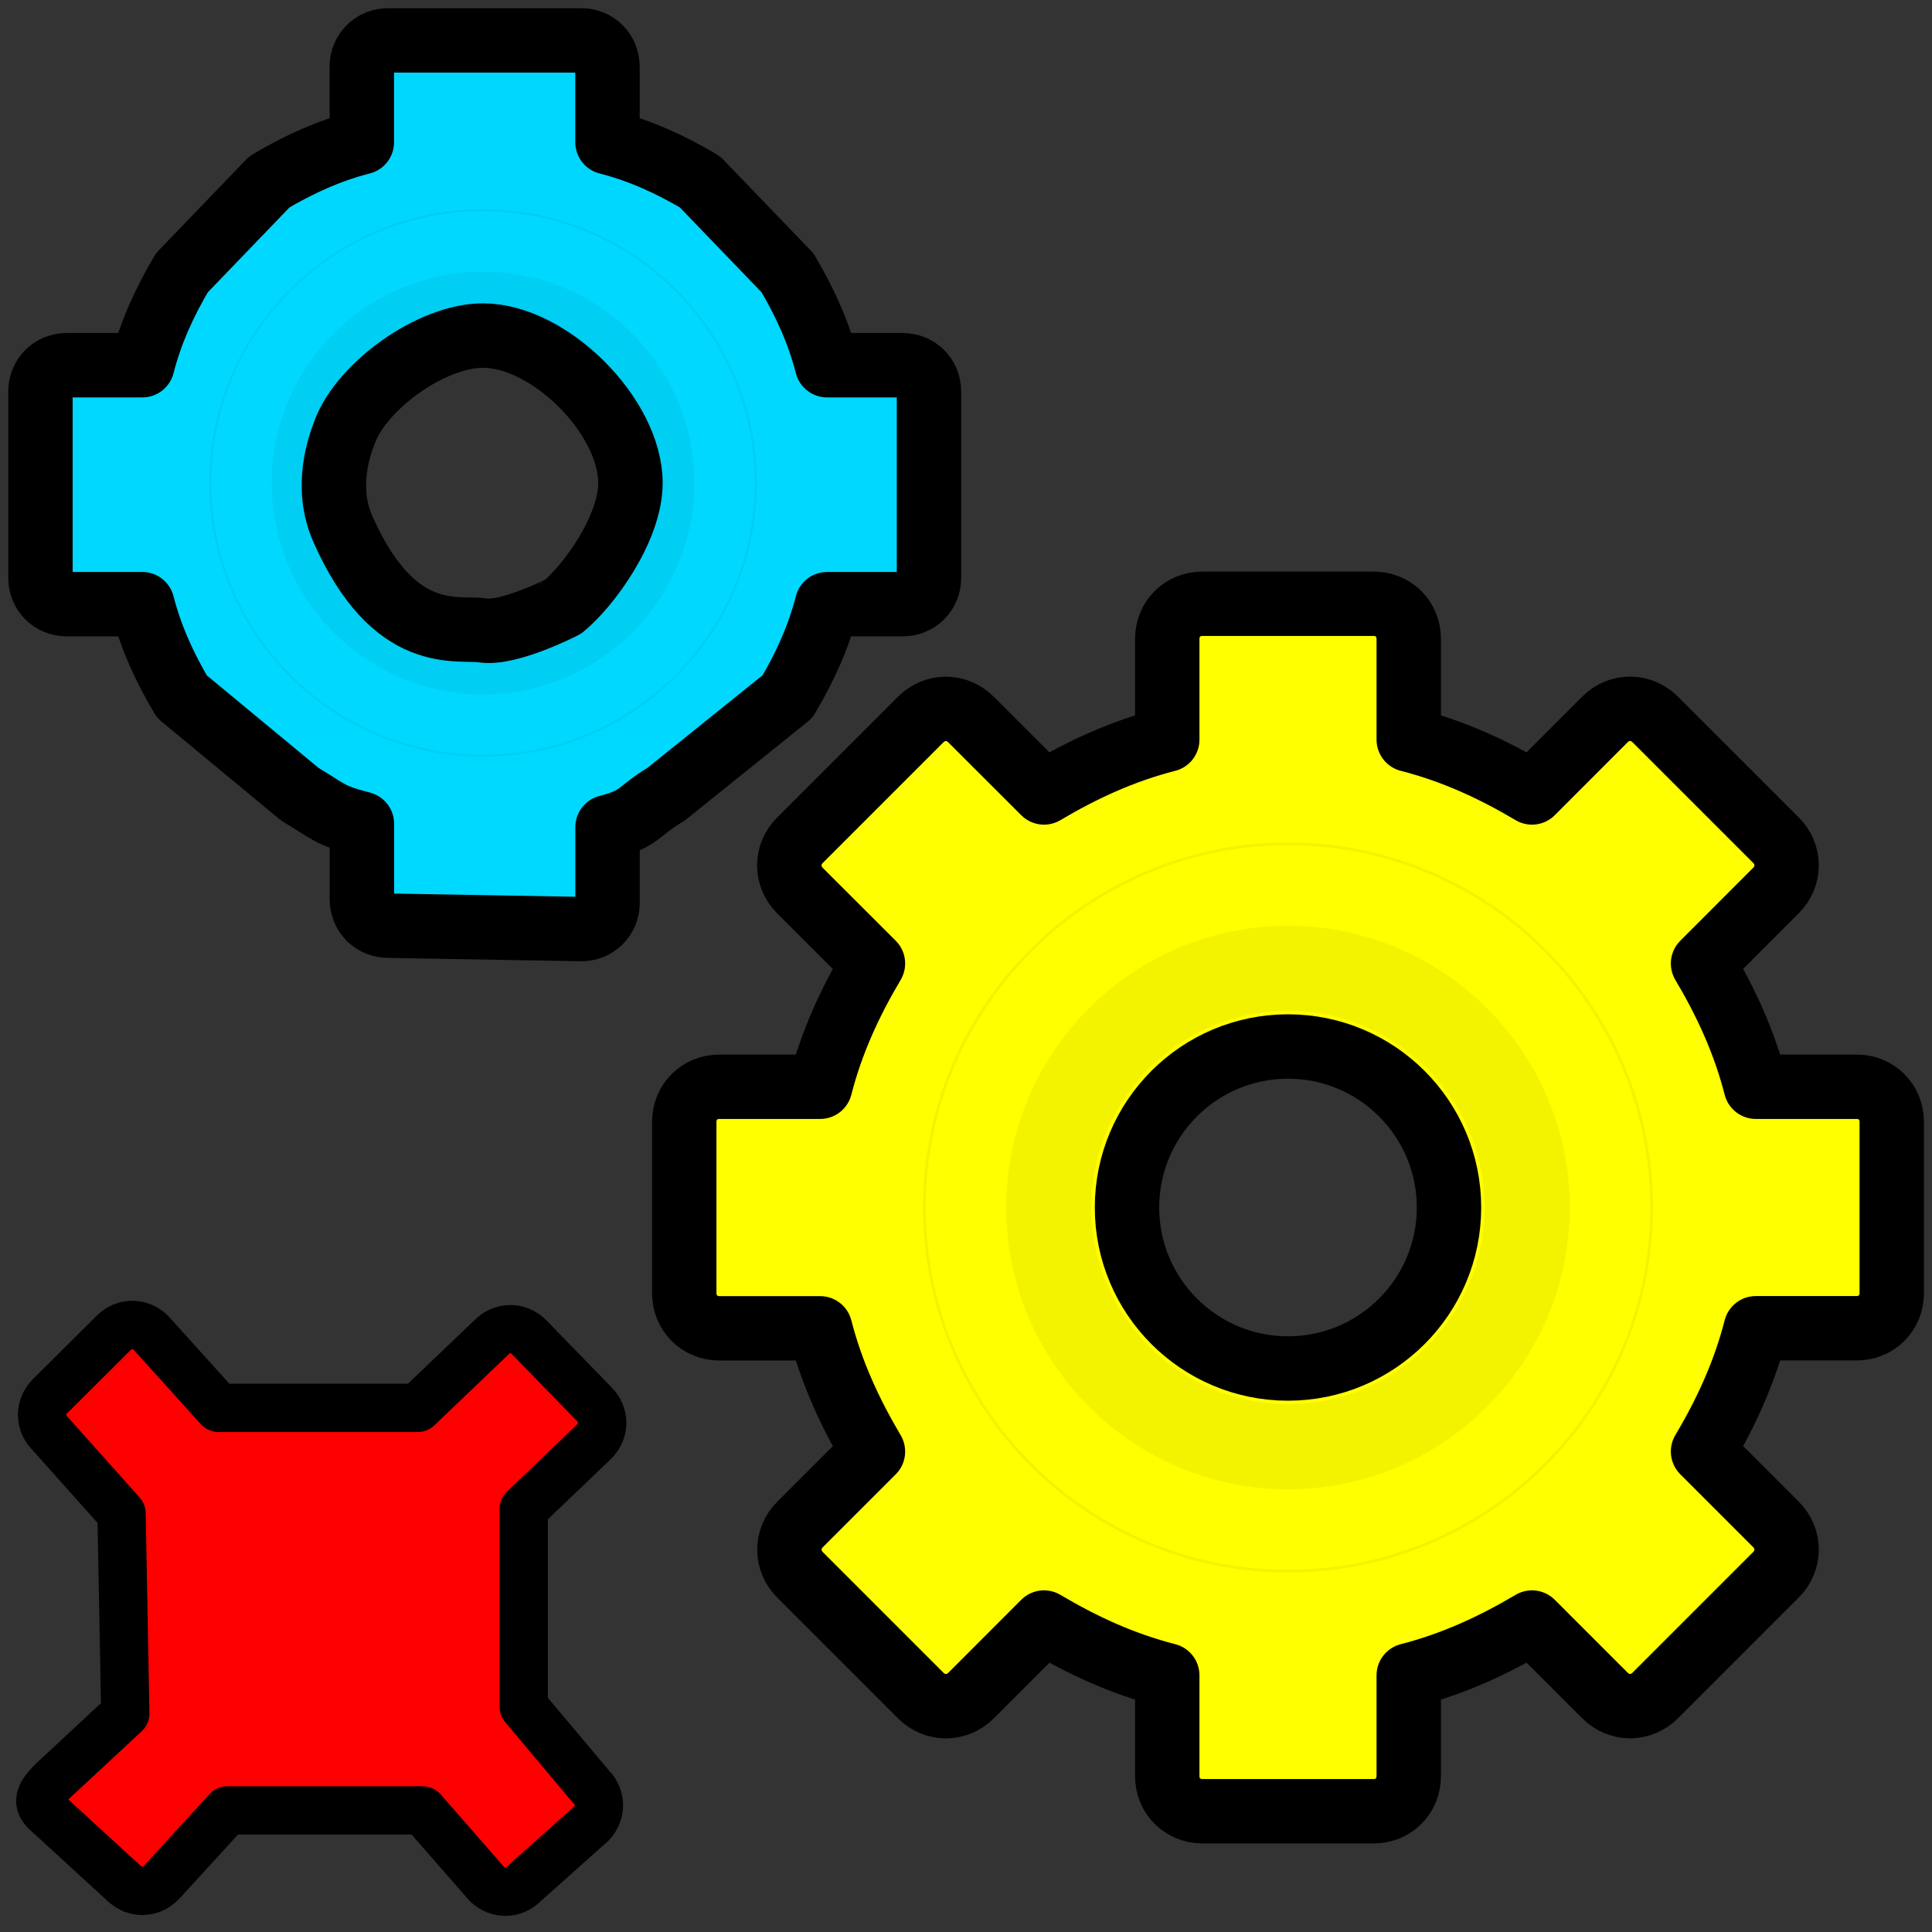 <?xml version="1.0" encoding="UTF-8" standalone="no"?>
<!-- Created with Inkscape (http://www.inkscape.org/) -->

<svg
   version="1.0"
   width="24"
   height="24"
   id="svg2457"
   sodipodi:docname="system-run.svg"
   inkscape:version="1.2.2 (b0a8486541, 2022-12-01)"
   xmlns:inkscape="http://www.inkscape.org/namespaces/inkscape"
   xmlns:sodipodi="http://sodipodi.sourceforge.net/DTD/sodipodi-0.dtd"
   xmlns:xlink="http://www.w3.org/1999/xlink"
   xmlns="http://www.w3.org/2000/svg"
   xmlns:svg="http://www.w3.org/2000/svg">
  <rect width="100%" height="100%" fill="#333333" stroke="none"/>
  <sodipodi:namedview
     id="namedview9569"
     pagecolor="#ffffff"
     bordercolor="#999999"
     borderopacity="1"
     inkscape:showpageshadow="0"
     inkscape:pageopacity="0"
     inkscape:pagecheckerboard="0"
     inkscape:deskcolor="#d1d1d1"
     showgrid="false"
     inkscape:zoom="46.291667"
     inkscape:cx="15.261926"
     inkscape:cy="12.324032"
     inkscape:window-width="1688"
     inkscape:window-height="1317"
     inkscape:window-x="600"
     inkscape:window-y="42"
     inkscape:window-maximized="0"
     inkscape:current-layer="svg2457" />
  <defs
     id="defs2459">
    <linearGradient
       x1="63.999"
       y1="3.1"
       x2="63.999"
       y2="122.899"
       id="linearGradient17632"
       gradientUnits="userSpaceOnUse">
      <stop
         id="stop17628"
         style="stop-color:#ff0000;stop-opacity:1;"
         offset="0" />
      <stop
         id="stop17630"
         style="stop-color:#ff0000;stop-opacity:1;"
         offset="1" />
    </linearGradient>
    <linearGradient
       id="linearGradient17626">
      <stop
         id="stop17622"
         style="stop-color:#000000;stop-opacity:1;"
         offset="0" />
      <stop
         id="stop17624"
         style="stop-color:#000000;stop-opacity:1;"
         offset="1" />
    </linearGradient>
    <linearGradient
       id="linearGradient13757">
      <stop
         id="stop13753"
         style="stop-color:#000000;stop-opacity:1;"
         offset="0" />
      <stop
         id="stop13755"
         style="stop-color:#000000;stop-opacity:1;"
         offset="1" />
    </linearGradient>
    <linearGradient
       id="linearGradient13751">
      <stop
         id="stop13747"
         style="stop-color:#00d8ff;stop-opacity:1;"
         offset="0" />
      <stop
         id="stop13749"
         style="stop-color:#00d8ff;stop-opacity:1;"
         offset="1" />
    </linearGradient>
    <linearGradient
       x1="63.999"
       y1="3.1"
       x2="63.999"
       y2="122.899"
       id="linearGradient10827"
       gradientUnits="userSpaceOnUse">
      <stop
         id="stop10823"
         style="stop-color:#00d7ff;stop-opacity:1;"
         offset="0" />
      <stop
         id="stop10825"
         style="stop-color:#00d9ff;stop-opacity:1;"
         offset="1" />
    </linearGradient>
    <linearGradient
       id="linearGradient5128">
      <stop
         id="stop5130"
         style="stop-color:#ffff00;stop-opacity:1;"
         offset="0" />
      <stop
         id="stop5132"
         style="stop-color:#ffff00;stop-opacity:1;"
         offset="1" />
    </linearGradient>
    <linearGradient
       x1="86.133"
       y1="105.105"
       x2="84.639"
       y2="20.895"
       id="linearGradient3260"
       xlink:href="#linearGradient5128"
       gradientUnits="userSpaceOnUse"
       gradientTransform="matrix(0.096,0,0,0.096,1.847,1.943)" />
    <linearGradient
       id="linearGradient3397">
      <stop
         id="stop3399"
         style="stop-color:#000000;stop-opacity:1;"
         offset="0" />
      <stop
         id="stop3401"
         style="stop-color:#000000;stop-opacity:1;"
         offset="1" />
    </linearGradient>
    <linearGradient
       x1="21"
       y1="0"
       x2="21"
       y2="16.005"
       id="linearGradient3264"
       xlink:href="#linearGradient3397"
       gradientUnits="userSpaceOnUse"
       gradientTransform="translate(-17.058,0)" />
    <linearGradient
       x1="63.999"
       y1="3.1"
       x2="63.999"
       y2="122.899"
       id="linearGradient3309"
       gradientUnits="userSpaceOnUse">
      <stop
         id="stop3311"
         style="stop-color:#ffff00;stop-opacity:1;"
         offset="0" />
      <stop
         id="stop3313"
         style="stop-color:#ffff00;stop-opacity:1;"
         offset="1" />
    </linearGradient>
    <linearGradient
       x1="25"
       y1="0"
       x2="25"
       y2="16"
       id="linearGradient3262"
       xlink:href="#linearGradient3309"
       gradientUnits="userSpaceOnUse"
       gradientTransform="translate(-17.058,0)" />
    <linearGradient
       x1="25"
       y1="0"
       x2="25"
       y2="16"
       id="linearGradient2967"
       xlink:href="#linearGradient10827"
       gradientUnits="userSpaceOnUse"
       gradientTransform="translate(-17.058,0)" />
    <linearGradient
       x1="21"
       y1="0"
       x2="21"
       y2="16.005"
       id="linearGradient2969"
       xlink:href="#linearGradient13757"
       gradientUnits="userSpaceOnUse"
       gradientTransform="translate(-17.058,0)" />
    <linearGradient
       x1="86.133"
       y1="105.105"
       x2="84.639"
       y2="20.895"
       id="linearGradient2971"
       xlink:href="#linearGradient13751"
       gradientUnits="userSpaceOnUse"
       gradientTransform="matrix(0.096,0,0,0.096,1.847,1.943)" />
    <linearGradient
       x1="25.03"
       y1="0.288"
       x2="24.796"
       y2="15.371"
       id="linearGradient3791"
       xlink:href="#linearGradient17632"
       gradientUnits="userSpaceOnUse"
       gradientTransform="matrix(-0.696,0.718,-0.718,-0.696,28.302,-1.786)" />
    <linearGradient
       x1="21"
       y1="0"
       x2="21"
       y2="16.005"
       id="linearGradient3793"
       xlink:href="#linearGradient17626"
       gradientUnits="userSpaceOnUse"
       gradientTransform="matrix(-0.696,0.718,-0.718,-0.696,28.302,-1.786)" />
  </defs>
  <g
     transform="translate(8,7)"
     id="layer1">
    <g
       id="g2479">
      <path
         d="M 6.938,0.5 C 6.689,0.5 6.5,0.689 6.5,0.938 v 1.25 C 5.946,2.33 5.449,2.559 4.969,2.844 L 4.062,1.938 c -0.176,-0.176 -0.449,-0.176 -0.625,0 l -1.5,1.5 c -0.176,0.176 -0.176,0.449 0,0.625 L 2.844,4.969 C 2.559,5.449 2.33,5.946 2.188,6.5 h -1.25 C 0.689,6.5 0.5,6.689 0.5,6.938 v 2.125 c 1e-8,0.248 0.189,0.438 0.438,0.438 h 1.25 c 0.142,0.554 0.372,1.051 0.656,1.531 L 1.938,11.938 c -0.176,0.176 -0.176,0.449 0,0.625 l 1.5,1.5 c 0.176,0.176 0.449,0.176 0.625,0 L 4.969,13.156 C 5.449,13.441 5.946,13.67 6.5,13.812 v 1.25 c 1e-7,0.248 0.189,0.438 0.438,0.438 h 2.125 C 9.311,15.5 9.5,15.311 9.5,15.062 v -1.25 c 0.554,-0.142 1.051,-0.372 1.531,-0.656 l 0.906,0.906 c 0.176,0.176 0.449,0.176 0.625,0 l 1.5,-1.5 c 0.176,-0.176 0.176,-0.449 0,-0.625 L 13.156,11.031 C 13.441,10.551 13.67,10.054 13.812,9.5 h 1.25 C 15.311,9.5 15.5,9.311 15.5,9.062 V 6.938 C 15.5,6.689 15.311,6.5 15.062,6.5 h -1.25 C 13.67,5.946 13.441,5.449 13.156,4.969 L 14.062,4.062 c 0.176,-0.176 0.176,-0.449 0,-0.625 l -1.5,-1.5 c -0.176,-0.176 -0.449,-0.176 -0.625,0 L 11.031,2.844 C 10.551,2.559 10.054,2.33 9.5,2.188 V 1.284 0.938 C 9.5,0.689 9.311,0.5 9.062,0.5 Z M 8,6 c 1.104,0 2,0.896 2,2 0,1.104 -0.896,2 -2,2 C 6.896,10 6,9.104 6,8 6,6.896 6.896,6 8,6 Z"
         id="path2426"
         style="display:block;overflow:visible;visibility:visible;fill:url(#linearGradient3262);fill-opacity:1;fill-rule:nonzero;stroke:url(#linearGradient3264);stroke-width:0.8;stroke-linecap:butt;stroke-linejoin:round;stroke-miterlimit:4;stroke-dasharray:none;stroke-dashoffset:0;stroke-opacity:1;marker:none;enable-background:accumulate"
         sodipodi:nodetypes="sscccsccccssssccscssccssssccssssccssssccsssscccssssssss" />
      <path
         d="M 8,3.465 C 5.499,3.465 3.465,5.499 3.465,8 3.465,10.501 5.499,12.535 8,12.535 10.501,12.535 12.535,10.501 12.535,8 12.535,5.499 10.501,3.465 8,3.465 z M 8,5.558 c 1.348,0 2.442,1.094 2.442,2.442 0,1.348 -1.094,2.442 -2.442,2.442 C 6.652,10.442 5.558,9.348 5.558,8 5.558,6.652 6.652,5.558 8,5.558 z"
         id="path3315"
         style="opacity:0.05;fill:#000000;fill-opacity:1;stroke:none;stroke-width:1;stroke-dasharray:none" />
      <path
         d="M 8,4 C 5.794,4 4,5.794 4,8 4,10.206 5.794,12 8,12 10.206,12 12,10.206 12,8 12,5.794 10.206,4 8,4 z"
         id="path28"
         style="fill:none;stroke:url(#linearGradient3260);stroke-width:1;stroke-miterlimit:4;stroke-dasharray:none" />
    </g>
  </g>
  <g
     transform="scale(0.75,0.75)"
     id="g2957">
    <g
       id="g2959">
      <path
         d="m 6.431,0.669 c -0.248,0 -0.438,0.189 -0.438,0.437 v 1.25 c -0.554,0.142 -1.051,0.372 -1.531,0.656 L 3.013,4.518 c -0.284,0.48 -0.514,0.977 -0.656,1.531 h -1.25 c -0.248,0 -0.437,0.189 -0.437,0.438 v 3.082 c 1e-8,0.248 0.189,0.438 0.437,0.438 h 1.25 c 0.142,0.554 0.372,1.051 0.656,1.531 l 1.595,1.32 0.361,0.299 c 0.48,0.284 0.471,0.345 1.025,0.487 v 1.25 c 1e-7,0.248 0.189,0.438 0.438,0.438 l 3.194,0.056 c 0.248,0 0.437,-0.189 0.437,-0.438 v -1.25 c 0.554,-0.142 0.488,-0.259 0.968,-0.544 l 2.012,-1.618 c 0.284,-0.48 0.514,-0.977 0.656,-1.531 h 1.25 c 0.248,0 0.438,-0.189 0.438,-0.438 V 6.487 c 0,-0.248 -0.189,-0.438 -0.438,-0.438 h -1.25 c -0.142,-0.554 -0.372,-1.051 -0.656,-1.531 l -1.45,-1.506 c -0.48,-0.284 -0.977,-0.514 -1.531,-0.656 v -1.25 c 0,-0.248 -0.189,-0.437 -0.437,-0.437 z M 8,5.558 c 1.104,0 2.442,1.338 2.442,2.442 0,0.754 -0.691,1.702 -1.114,2.049 C 9.327,10.05 8.431,10.508 8,10.442 7.579,10.377 6.535,10.689 5.682,8.769 5.365,8.057 5.629,7.364 5.713,7.144 5.999,6.389 7.145,5.558 8,5.558 Z"
         id="path2961"
         style="display:block;overflow:visible;visibility:visible;fill:url(#linearGradient2967);fill-opacity:1;fill-rule:nonzero;stroke:url(#linearGradient2969);stroke-width:1.067;stroke-linecap:butt;stroke-linejoin:round;stroke-miterlimit:4;stroke-dasharray:none;stroke-dashoffset:0;stroke-opacity:1;marker:none;enable-background:accumulate"
         sodipodi:nodetypes="ssccccsssscccccsccsccccssssccccssssssssss" />
      <path
         d="M 8,3.465 C 5.499,3.465 3.465,5.499 3.465,8 3.465,10.501 5.499,12.535 8,12.535 10.501,12.535 12.535,10.501 12.535,8 12.535,5.499 10.501,3.465 8,3.465 z M 8,5.558 c 1.348,0 2.442,1.094 2.442,2.442 0,1.348 -1.094,2.442 -2.442,2.442 C 6.652,10.442 5.558,9.348 5.558,8 5.558,6.652 6.652,5.558 8,5.558 z"
         id="path2963"
         style="opacity:0.05;fill:#000000;fill-opacity:1;stroke:none" />
      <path
         d="M 8,4 C 5.794,4 4,5.794 4,8 4,10.206 5.794,12 8,12 9.111,12 10.118,11.545 10.844,10.81 11.558,10.088 12,9.094 12,8 12,7.149 11.733,6.36 11.279,5.711 10.555,4.677 9.355,4 8,4 Z"
         id="path2965"
         style="fill:none;stroke:url(#linearGradient2971);stroke-width:1;stroke-miterlimit:4;stroke-dasharray:none"
         sodipodi:nodetypes="sssssss" />
    </g>
  </g>
  <g
     transform="matrix(0.75,0,0,0.75,-8,0)"
     id="g3781">
    <g
       transform="translate(10.667,16)"
       id="g3783">
      <path
         d="m 9.793,14.206 c 0.173,-0.178 0.169,-0.446 -0.01,-0.619 L 8.674,12.267 V 8.994 L 9.847,7.871 C 10.02,7.693 10.016,7.425 9.837,7.252 L 8.757,6.142 C 8.579,5.969 8.311,5.974 8.138,6.152 L 6.917,7.319 H 6.251 3.621 L 2.496,6.072 C 2.317,5.899 2.05,5.903 1.877,6.082 L 0.824,7.13 c -0.173,0.178 -0.169,0.446 0.01,0.619 l 1.179,1.32 0.062,3.312 -1.208,1.123 c -0.173,0.178 -0.289,0.328 -0.111,0.5 l 1.296,1.188 c 0.178,0.173 0.446,0.169 0.619,-0.01 L 3.766,13.986 H 6.999 L 8.065,15.206 c 0.178,0.173 0.446,0.169 0.619,-0.01 z"
         id="path3785"
         style="display:block;overflow:visible;visibility:visible;fill:url(#linearGradient3791);fill-opacity:1;fill-rule:nonzero;stroke:url(#linearGradient3793);stroke-width:0.8;stroke-linecap:butt;stroke-linejoin:round;stroke-miterlimit:4;stroke-dasharray:none;stroke-dashoffset:0;stroke-opacity:1;marker:none;enable-background:accumulate"
         sodipodi:nodetypes="cccccccccccccccccccccccccc" />
    </g>
  </g>
</svg>
